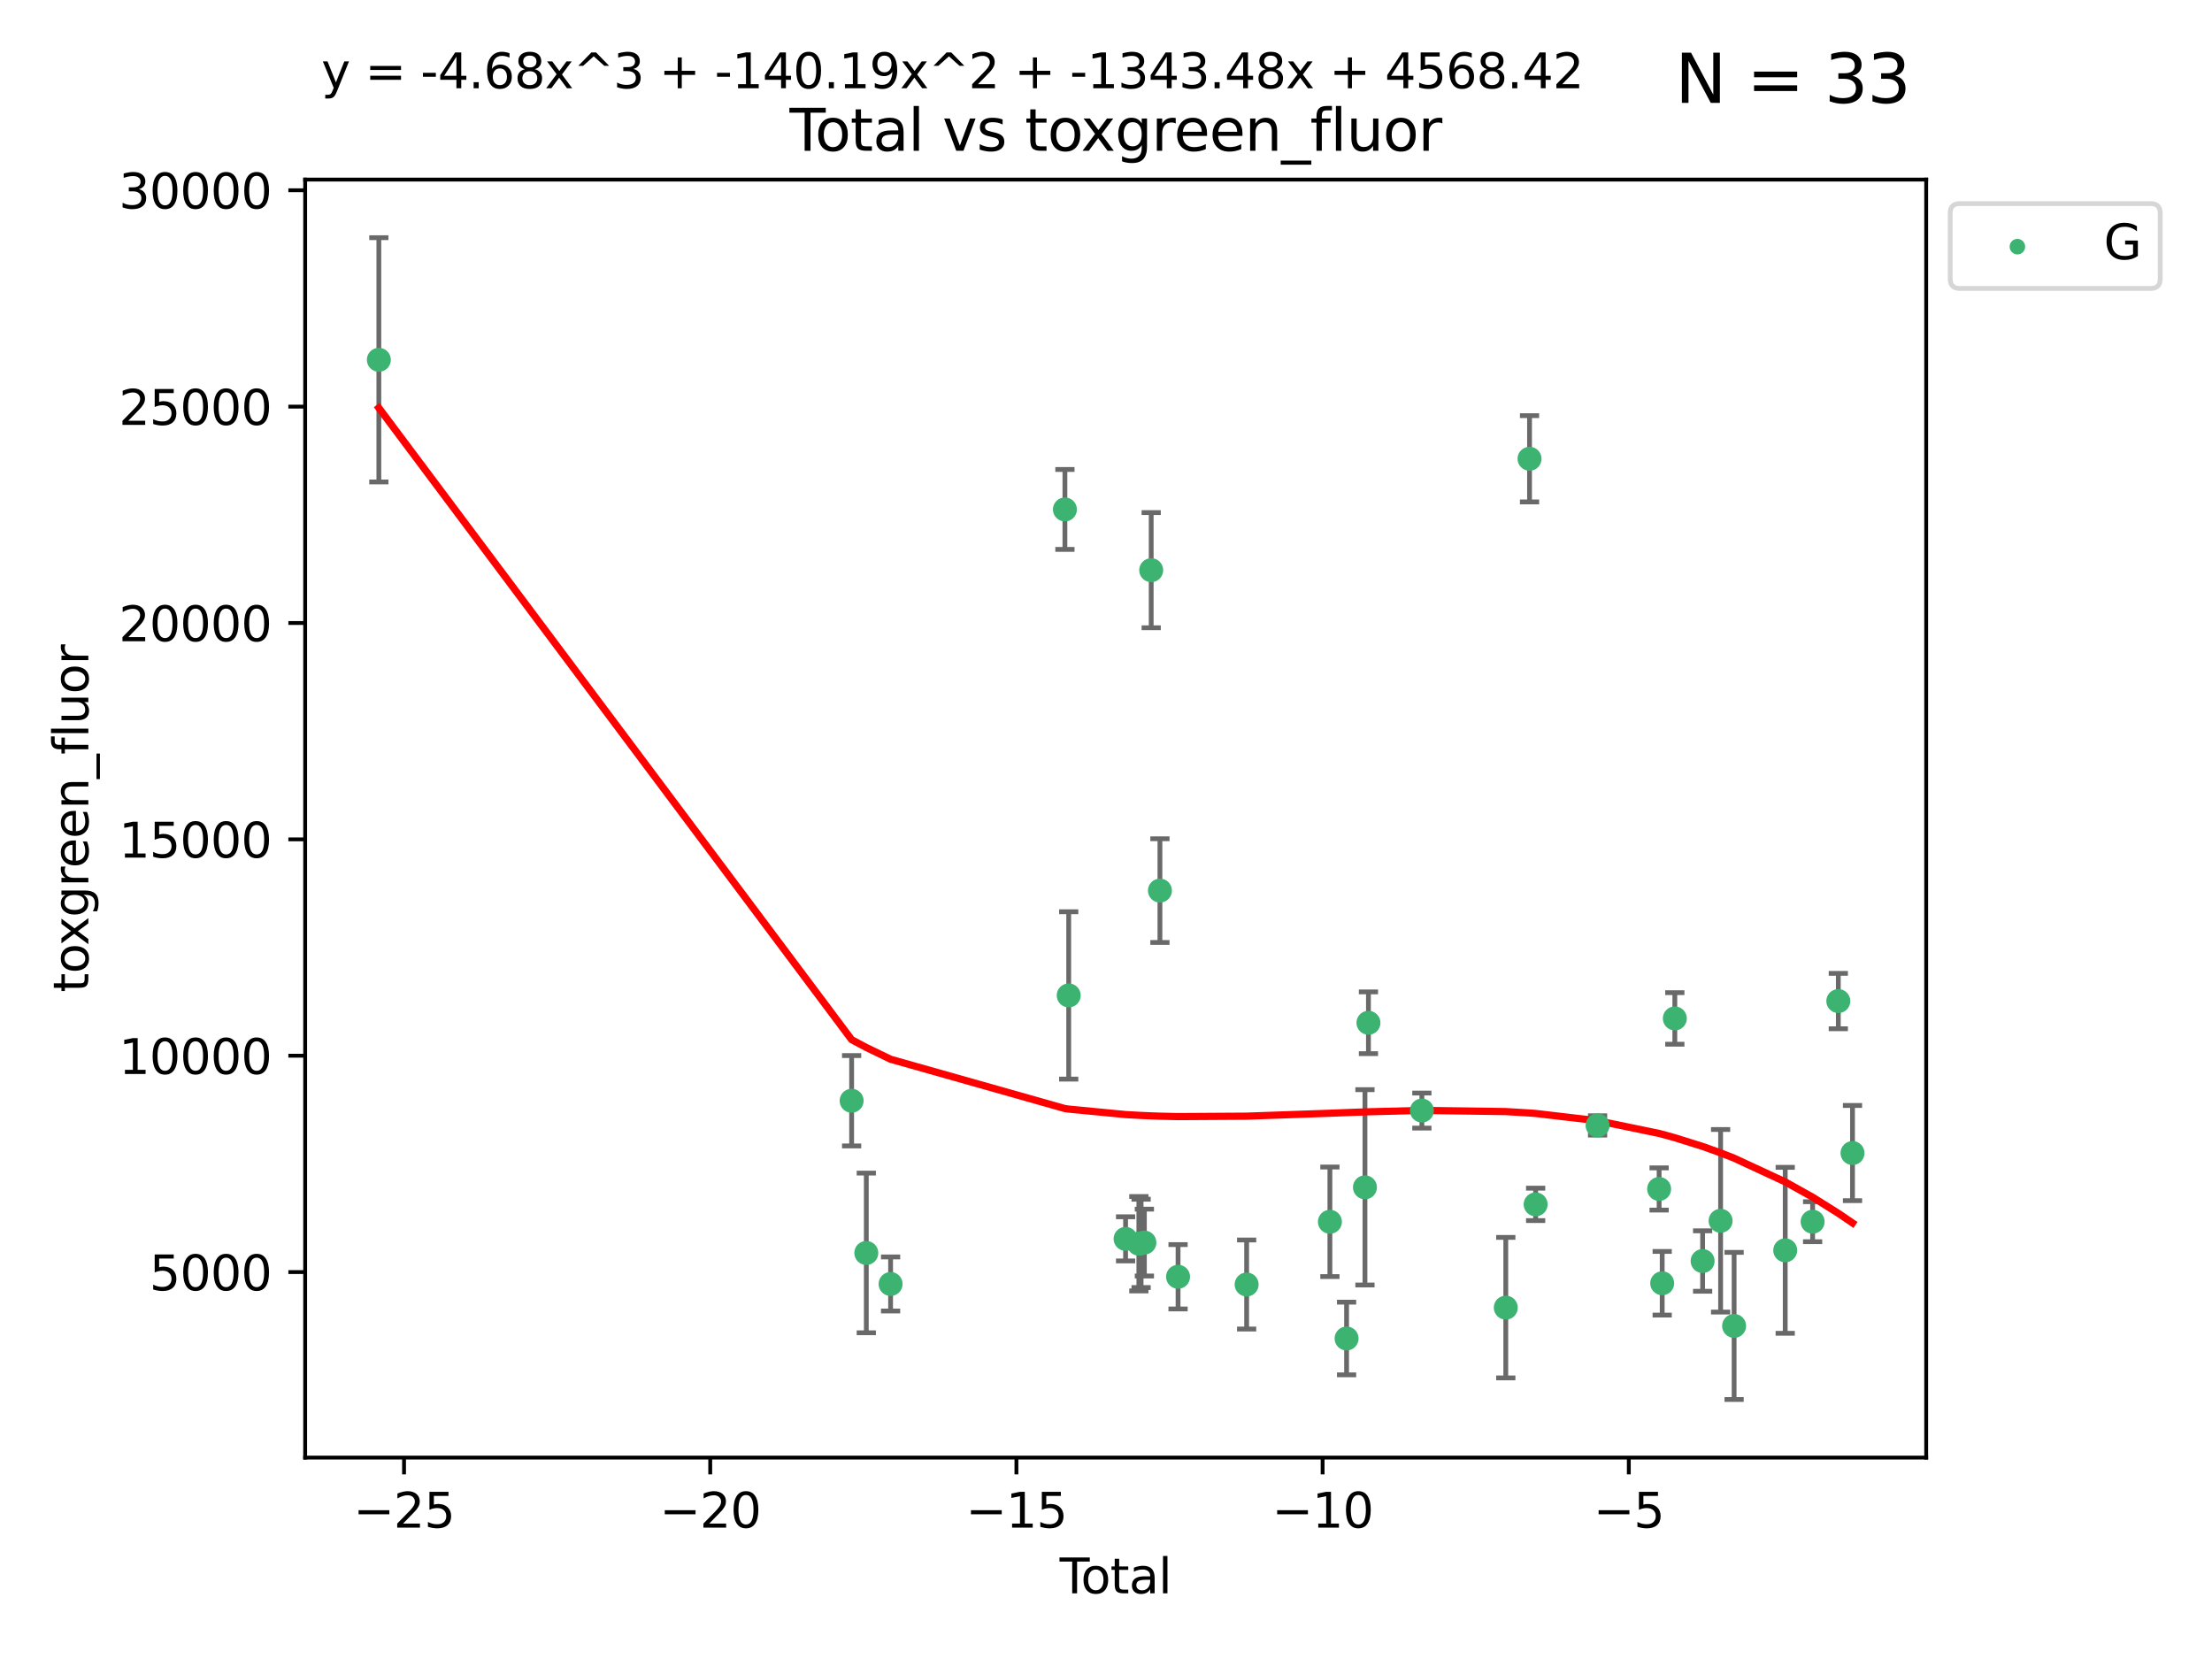 <?xml version="1.0" encoding="utf-8" standalone="no"?>
<!DOCTYPE svg PUBLIC "-//W3C//DTD SVG 1.1//EN"
  "http://www.w3.org/Graphics/SVG/1.1/DTD/svg11.dtd">
<svg xmlns:xlink="http://www.w3.org/1999/xlink" width="460.8pt" height="345.6pt" viewBox="0 0 460.8 345.6" xmlns="http://www.w3.org/2000/svg" version="1.1">
 <defs>
  <style type="text/css">*{stroke-linejoin: round; stroke-linecap: butt}</style>
 </defs>
 <g id="figure_1">
  <g id="patch_1">
   <path d="M 0 345.6 
L 460.8 345.6 
L 460.8 0 
L 0 0 
z
" style="fill: #ffffff"/>
  </g>
  <g id="axes_1">
   <g id="patch_2">
    <path d="M 63.571 303.64 
L 401.26 303.64 
L 401.26 37.411 
L 63.571 37.411 
z
" style="fill: #ffffff"/>
   </g>
   <g id="PathCollection_1">
    <defs>
     <path id="mcd4f7057a8" d="M 0 1.118 
C 0.297 1.118 0.581 1 0.791 0.791 
C 1 0.581 1.118 0.297 1.118 0 
C 1.118 -0.297 1 -0.581 0.791 -0.791 
C 0.581 -1 0.297 -1.118 0 -1.118 
C -0.297 -1.118 -0.581 -1 -0.791 -0.791 
C -1 -0.581 -1.118 -0.297 -1.118 0 
C -1.118 0.297 -1 0.581 -0.791 0.791 
C -0.581 1 -0.297 1.118 0 1.118 
z
" style="stroke: #3cb371"/>
    </defs>
    <g clip-path="url(#pdf4600c978)">
     <use xlink:href="#mcd4f7057a8" x="78.921" y="74.956" style="fill: #3cb371; stroke: #3cb371"/>
     <use xlink:href="#mcd4f7057a8" x="177.41" y="229.305" style="fill: #3cb371; stroke: #3cb371"/>
     <use xlink:href="#mcd4f7057a8" x="180.467" y="261.013" style="fill: #3cb371; stroke: #3cb371"/>
     <use xlink:href="#mcd4f7057a8" x="185.528" y="267.476" style="fill: #3cb371; stroke: #3cb371"/>
     <use xlink:href="#mcd4f7057a8" x="221.842" y="106.126" style="fill: #3cb371; stroke: #3cb371"/>
     <use xlink:href="#mcd4f7057a8" x="222.632" y="207.365" style="fill: #3cb371; stroke: #3cb371"/>
     <use xlink:href="#mcd4f7057a8" x="234.479" y="258.078" style="fill: #3cb371; stroke: #3cb371"/>
     <use xlink:href="#mcd4f7057a8" x="237.244" y="259.088" style="fill: #3cb371; stroke: #3cb371"/>
     <use xlink:href="#mcd4f7057a8" x="237.713" y="259.02" style="fill: #3cb371; stroke: #3cb371"/>
     <use xlink:href="#mcd4f7057a8" x="238.396" y="258.851" style="fill: #3cb371; stroke: #3cb371"/>
     <use xlink:href="#mcd4f7057a8" x="239.814" y="118.777" style="fill: #3cb371; stroke: #3cb371"/>
     <use xlink:href="#mcd4f7057a8" x="241.635" y="185.528" style="fill: #3cb371; stroke: #3cb371"/>
     <use xlink:href="#mcd4f7057a8" x="245.411" y="265.975" style="fill: #3cb371; stroke: #3cb371"/>
     <use xlink:href="#mcd4f7057a8" x="259.696" y="267.585" style="fill: #3cb371; stroke: #3cb371"/>
     <use xlink:href="#mcd4f7057a8" x="277.042" y="254.521" style="fill: #3cb371; stroke: #3cb371"/>
     <use xlink:href="#mcd4f7057a8" x="280.517" y="278.831" style="fill: #3cb371; stroke: #3cb371"/>
     <use xlink:href="#mcd4f7057a8" x="284.345" y="247.342" style="fill: #3cb371; stroke: #3cb371"/>
     <use xlink:href="#mcd4f7057a8" x="285.072" y="213.063" style="fill: #3cb371; stroke: #3cb371"/>
     <use xlink:href="#mcd4f7057a8" x="296.202" y="231.352" style="fill: #3cb371; stroke: #3cb371"/>
     <use xlink:href="#mcd4f7057a8" x="313.683" y="272.406" style="fill: #3cb371; stroke: #3cb371"/>
     <use xlink:href="#mcd4f7057a8" x="318.63" y="95.571" style="fill: #3cb371; stroke: #3cb371"/>
     <use xlink:href="#mcd4f7057a8" x="319.903" y="250.893" style="fill: #3cb371; stroke: #3cb371"/>
     <use xlink:href="#mcd4f7057a8" x="332.805" y="234.446" style="fill: #3cb371; stroke: #3cb371"/>
     <use xlink:href="#mcd4f7057a8" x="345.625" y="247.685" style="fill: #3cb371; stroke: #3cb371"/>
     <use xlink:href="#mcd4f7057a8" x="346.265" y="267.327" style="fill: #3cb371; stroke: #3cb371"/>
     <use xlink:href="#mcd4f7057a8" x="348.897" y="212.158" style="fill: #3cb371; stroke: #3cb371"/>
     <use xlink:href="#mcd4f7057a8" x="354.687" y="262.697" style="fill: #3cb371; stroke: #3cb371"/>
     <use xlink:href="#mcd4f7057a8" x="358.433" y="254.314" style="fill: #3cb371; stroke: #3cb371"/>
     <use xlink:href="#mcd4f7057a8" x="361.247" y="276.216" style="fill: #3cb371; stroke: #3cb371"/>
     <use xlink:href="#mcd4f7057a8" x="371.894" y="260.465" style="fill: #3cb371; stroke: #3cb371"/>
     <use xlink:href="#mcd4f7057a8" x="377.602" y="254.503" style="fill: #3cb371; stroke: #3cb371"/>
     <use xlink:href="#mcd4f7057a8" x="382.955" y="208.54" style="fill: #3cb371; stroke: #3cb371"/>
     <use xlink:href="#mcd4f7057a8" x="385.911" y="240.201" style="fill: #3cb371; stroke: #3cb371"/>
    </g>
   </g>
   <g id="matplotlib.axis_1">
    <g id="xtick_1">
     <g id="line2d_1">
      <defs>
       <path id="md88321b8d2" d="M 0 0 
L 0 3.5 
" style="stroke: #000000; stroke-width: 0.8"/>
      </defs>
      <g>
       <use xlink:href="#md88321b8d2" x="84.168" y="303.64" style="stroke: #000000; stroke-width: 0.8"/>
      </g>
     </g>
     <g id="text_1">
      <!-- −25 -->
      <g transform="translate(73.615 318.238)scale(0.1 -0.1)">
       <defs>
        <path id="DejaVuSans-2212" d="M 678 2272 
L 4684 2272 
L 4684 1741 
L 678 1741 
L 678 2272 
z
" transform="scale(0.016)"/>
        <path id="DejaVuSans-32" d="M 1228 531 
L 3431 531 
L 3431 0 
L 469 0 
L 469 531 
Q 828 903 1448 1529 
Q 2069 2156 2228 2338 
Q 2531 2678 2651 2914 
Q 2772 3150 2772 3378 
Q 2772 3750 2511 3984 
Q 2250 4219 1831 4219 
Q 1534 4219 1204 4116 
Q 875 4013 500 3803 
L 500 4441 
Q 881 4594 1212 4672 
Q 1544 4750 1819 4750 
Q 2544 4750 2975 4387 
Q 3406 4025 3406 3419 
Q 3406 3131 3298 2873 
Q 3191 2616 2906 2266 
Q 2828 2175 2409 1742 
Q 1991 1309 1228 531 
z
" transform="scale(0.016)"/>
        <path id="DejaVuSans-35" d="M 691 4666 
L 3169 4666 
L 3169 4134 
L 1269 4134 
L 1269 2991 
Q 1406 3038 1543 3061 
Q 1681 3084 1819 3084 
Q 2600 3084 3056 2656 
Q 3513 2228 3513 1497 
Q 3513 744 3044 326 
Q 2575 -91 1722 -91 
Q 1428 -91 1123 -41 
Q 819 9 494 109 
L 494 744 
Q 775 591 1075 516 
Q 1375 441 1709 441 
Q 2250 441 2565 725 
Q 2881 1009 2881 1497 
Q 2881 1984 2565 2268 
Q 2250 2553 1709 2553 
Q 1456 2553 1204 2497 
Q 953 2441 691 2322 
L 691 4666 
z
" transform="scale(0.016)"/>
       </defs>
       <use xlink:href="#DejaVuSans-2212"/>
       <use xlink:href="#DejaVuSans-32" x="83.789"/>
       <use xlink:href="#DejaVuSans-35" x="147.412"/>
      </g>
     </g>
    </g>
    <g id="xtick_2">
     <g id="line2d_2">
      <g>
       <use xlink:href="#md88321b8d2" x="147.953" y="303.64" style="stroke: #000000; stroke-width: 0.8"/>
      </g>
     </g>
     <g id="text_2">
      <!-- −20 -->
      <g transform="translate(137.401 318.238)scale(0.1 -0.1)">
       <defs>
        <path id="DejaVuSans-30" d="M 2034 4250 
Q 1547 4250 1301 3770 
Q 1056 3291 1056 2328 
Q 1056 1369 1301 889 
Q 1547 409 2034 409 
Q 2525 409 2770 889 
Q 3016 1369 3016 2328 
Q 3016 3291 2770 3770 
Q 2525 4250 2034 4250 
z
M 2034 4750 
Q 2819 4750 3233 4129 
Q 3647 3509 3647 2328 
Q 3647 1150 3233 529 
Q 2819 -91 2034 -91 
Q 1250 -91 836 529 
Q 422 1150 422 2328 
Q 422 3509 836 4129 
Q 1250 4750 2034 4750 
z
" transform="scale(0.016)"/>
       </defs>
       <use xlink:href="#DejaVuSans-2212"/>
       <use xlink:href="#DejaVuSans-32" x="83.789"/>
       <use xlink:href="#DejaVuSans-30" x="147.412"/>
      </g>
     </g>
    </g>
    <g id="xtick_3">
     <g id="line2d_3">
      <g>
       <use xlink:href="#md88321b8d2" x="211.739" y="303.64" style="stroke: #000000; stroke-width: 0.8"/>
      </g>
     </g>
     <g id="text_3">
      <!-- −15 -->
      <g transform="translate(201.186 318.238)scale(0.1 -0.1)">
       <defs>
        <path id="DejaVuSans-31" d="M 794 531 
L 1825 531 
L 1825 4091 
L 703 3866 
L 703 4441 
L 1819 4666 
L 2450 4666 
L 2450 531 
L 3481 531 
L 3481 0 
L 794 0 
L 794 531 
z
" transform="scale(0.016)"/>
       </defs>
       <use xlink:href="#DejaVuSans-2212"/>
       <use xlink:href="#DejaVuSans-31" x="83.789"/>
       <use xlink:href="#DejaVuSans-35" x="147.412"/>
      </g>
     </g>
    </g>
    <g id="xtick_4">
     <g id="line2d_4">
      <g>
       <use xlink:href="#md88321b8d2" x="275.524" y="303.64" style="stroke: #000000; stroke-width: 0.8"/>
      </g>
     </g>
     <g id="text_4">
      <!-- −10 -->
      <g transform="translate(264.972 318.238)scale(0.1 -0.1)">
       <use xlink:href="#DejaVuSans-2212"/>
       <use xlink:href="#DejaVuSans-31" x="83.789"/>
       <use xlink:href="#DejaVuSans-30" x="147.412"/>
      </g>
     </g>
    </g>
    <g id="xtick_5">
     <g id="line2d_5">
      <g>
       <use xlink:href="#md88321b8d2" x="339.309" y="303.64" style="stroke: #000000; stroke-width: 0.8"/>
      </g>
     </g>
     <g id="text_5">
      <!-- −5 -->
      <g transform="translate(331.938 318.238)scale(0.1 -0.1)">
       <use xlink:href="#DejaVuSans-2212"/>
       <use xlink:href="#DejaVuSans-35" x="83.789"/>
      </g>
     </g>
    </g>
    <g id="text_6">
     <!-- Total -->
     <g transform="translate(220.739 331.917)scale(0.1 -0.1)">
      <defs>
       <path id="DejaVuSans-54" d="M -19 4666 
L 3928 4666 
L 3928 4134 
L 2272 4134 
L 2272 0 
L 1638 0 
L 1638 4134 
L -19 4134 
L -19 4666 
z
" transform="scale(0.016)"/>
       <path id="DejaVuSans-6f" d="M 1959 3097 
Q 1497 3097 1228 2736 
Q 959 2375 959 1747 
Q 959 1119 1226 758 
Q 1494 397 1959 397 
Q 2419 397 2687 759 
Q 2956 1122 2956 1747 
Q 2956 2369 2687 2733 
Q 2419 3097 1959 3097 
z
M 1959 3584 
Q 2709 3584 3137 3096 
Q 3566 2609 3566 1747 
Q 3566 888 3137 398 
Q 2709 -91 1959 -91 
Q 1206 -91 779 398 
Q 353 888 353 1747 
Q 353 2609 779 3096 
Q 1206 3584 1959 3584 
z
" transform="scale(0.016)"/>
       <path id="DejaVuSans-74" d="M 1172 4494 
L 1172 3500 
L 2356 3500 
L 2356 3053 
L 1172 3053 
L 1172 1153 
Q 1172 725 1289 603 
Q 1406 481 1766 481 
L 2356 481 
L 2356 0 
L 1766 0 
Q 1100 0 847 248 
Q 594 497 594 1153 
L 594 3053 
L 172 3053 
L 172 3500 
L 594 3500 
L 594 4494 
L 1172 4494 
z
" transform="scale(0.016)"/>
       <path id="DejaVuSans-61" d="M 2194 1759 
Q 1497 1759 1228 1600 
Q 959 1441 959 1056 
Q 959 750 1161 570 
Q 1363 391 1709 391 
Q 2188 391 2477 730 
Q 2766 1069 2766 1631 
L 2766 1759 
L 2194 1759 
z
M 3341 1997 
L 3341 0 
L 2766 0 
L 2766 531 
Q 2569 213 2275 61 
Q 1981 -91 1556 -91 
Q 1019 -91 701 211 
Q 384 513 384 1019 
Q 384 1609 779 1909 
Q 1175 2209 1959 2209 
L 2766 2209 
L 2766 2266 
Q 2766 2663 2505 2880 
Q 2244 3097 1772 3097 
Q 1472 3097 1187 3025 
Q 903 2953 641 2809 
L 641 3341 
Q 956 3463 1253 3523 
Q 1550 3584 1831 3584 
Q 2591 3584 2966 3190 
Q 3341 2797 3341 1997 
z
" transform="scale(0.016)"/>
       <path id="DejaVuSans-6c" d="M 603 4863 
L 1178 4863 
L 1178 0 
L 603 0 
L 603 4863 
z
" transform="scale(0.016)"/>
      </defs>
      <use xlink:href="#DejaVuSans-54"/>
      <use xlink:href="#DejaVuSans-6f" x="44.084"/>
      <use xlink:href="#DejaVuSans-74" x="105.266"/>
      <use xlink:href="#DejaVuSans-61" x="144.475"/>
      <use xlink:href="#DejaVuSans-6c" x="205.754"/>
     </g>
    </g>
   </g>
   <g id="matplotlib.axis_2">
    <g id="ytick_1">
     <g id="line2d_6">
      <defs>
       <path id="meac4722728" d="M 0 0 
L -3.5 0 
" style="stroke: #000000; stroke-width: 0.8"/>
      </defs>
      <g>
       <use xlink:href="#meac4722728" x="63.571" y="264.997" style="stroke: #000000; stroke-width: 0.8"/>
      </g>
     </g>
     <g id="text_7">
      <!-- 5000 -->
      <g transform="translate(31.121 268.796)scale(0.1 -0.1)">
       <use xlink:href="#DejaVuSans-35"/>
       <use xlink:href="#DejaVuSans-30" x="63.623"/>
       <use xlink:href="#DejaVuSans-30" x="127.246"/>
       <use xlink:href="#DejaVuSans-30" x="190.869"/>
      </g>
     </g>
    </g>
    <g id="ytick_2">
     <g id="line2d_7">
      <g>
       <use xlink:href="#meac4722728" x="63.571" y="219.924" style="stroke: #000000; stroke-width: 0.8"/>
      </g>
     </g>
     <g id="text_8">
      <!-- 10000 -->
      <g transform="translate(24.759 223.723)scale(0.1 -0.1)">
       <use xlink:href="#DejaVuSans-31"/>
       <use xlink:href="#DejaVuSans-30" x="63.623"/>
       <use xlink:href="#DejaVuSans-30" x="127.246"/>
       <use xlink:href="#DejaVuSans-30" x="190.869"/>
       <use xlink:href="#DejaVuSans-30" x="254.492"/>
      </g>
     </g>
    </g>
    <g id="ytick_3">
     <g id="line2d_8">
      <g>
       <use xlink:href="#meac4722728" x="63.571" y="174.851" style="stroke: #000000; stroke-width: 0.8"/>
      </g>
     </g>
     <g id="text_9">
      <!-- 15000 -->
      <g transform="translate(24.759 178.65)scale(0.1 -0.1)">
       <use xlink:href="#DejaVuSans-31"/>
       <use xlink:href="#DejaVuSans-35" x="63.623"/>
       <use xlink:href="#DejaVuSans-30" x="127.246"/>
       <use xlink:href="#DejaVuSans-30" x="190.869"/>
       <use xlink:href="#DejaVuSans-30" x="254.492"/>
      </g>
     </g>
    </g>
    <g id="ytick_4">
     <g id="line2d_9">
      <g>
       <use xlink:href="#meac4722728" x="63.571" y="129.778" style="stroke: #000000; stroke-width: 0.8"/>
      </g>
     </g>
     <g id="text_10">
      <!-- 20000 -->
      <g transform="translate(24.759 133.578)scale(0.1 -0.1)">
       <use xlink:href="#DejaVuSans-32"/>
       <use xlink:href="#DejaVuSans-30" x="63.623"/>
       <use xlink:href="#DejaVuSans-30" x="127.246"/>
       <use xlink:href="#DejaVuSans-30" x="190.869"/>
       <use xlink:href="#DejaVuSans-30" x="254.492"/>
      </g>
     </g>
    </g>
    <g id="ytick_5">
     <g id="line2d_10">
      <g>
       <use xlink:href="#meac4722728" x="63.571" y="84.706" style="stroke: #000000; stroke-width: 0.8"/>
      </g>
     </g>
     <g id="text_11">
      <!-- 25000 -->
      <g transform="translate(24.759 88.505)scale(0.1 -0.1)">
       <use xlink:href="#DejaVuSans-32"/>
       <use xlink:href="#DejaVuSans-35" x="63.623"/>
       <use xlink:href="#DejaVuSans-30" x="127.246"/>
       <use xlink:href="#DejaVuSans-30" x="190.869"/>
       <use xlink:href="#DejaVuSans-30" x="254.492"/>
      </g>
     </g>
    </g>
    <g id="ytick_6">
     <g id="line2d_11">
      <g>
       <use xlink:href="#meac4722728" x="63.571" y="39.633" style="stroke: #000000; stroke-width: 0.8"/>
      </g>
     </g>
     <g id="text_12">
      <!-- 30000 -->
      <g transform="translate(24.759 43.432)scale(0.1 -0.1)">
       <defs>
        <path id="DejaVuSans-33" d="M 2597 2516 
Q 3050 2419 3304 2112 
Q 3559 1806 3559 1356 
Q 3559 666 3084 287 
Q 2609 -91 1734 -91 
Q 1441 -91 1130 -33 
Q 819 25 488 141 
L 488 750 
Q 750 597 1062 519 
Q 1375 441 1716 441 
Q 2309 441 2620 675 
Q 2931 909 2931 1356 
Q 2931 1769 2642 2001 
Q 2353 2234 1838 2234 
L 1294 2234 
L 1294 2753 
L 1863 2753 
Q 2328 2753 2575 2939 
Q 2822 3125 2822 3475 
Q 2822 3834 2567 4026 
Q 2313 4219 1838 4219 
Q 1578 4219 1281 4162 
Q 984 4106 628 3988 
L 628 4550 
Q 988 4650 1302 4700 
Q 1616 4750 1894 4750 
Q 2613 4750 3031 4423 
Q 3450 4097 3450 3541 
Q 3450 3153 3228 2886 
Q 3006 2619 2597 2516 
z
" transform="scale(0.016)"/>
       </defs>
       <use xlink:href="#DejaVuSans-33"/>
       <use xlink:href="#DejaVuSans-30" x="63.623"/>
       <use xlink:href="#DejaVuSans-30" x="127.246"/>
       <use xlink:href="#DejaVuSans-30" x="190.869"/>
       <use xlink:href="#DejaVuSans-30" x="254.492"/>
      </g>
     </g>
    </g>
    <g id="text_13">
     <!-- toxgreen_fluor -->
     <g transform="translate(18.401 206.72)rotate(-90)scale(0.1 -0.1)">
      <defs>
       <path id="DejaVuSans-78" d="M 3513 3500 
L 2247 1797 
L 3578 0 
L 2900 0 
L 1881 1375 
L 863 0 
L 184 0 
L 1544 1831 
L 300 3500 
L 978 3500 
L 1906 2253 
L 2834 3500 
L 3513 3500 
z
" transform="scale(0.016)"/>
       <path id="DejaVuSans-67" d="M 2906 1791 
Q 2906 2416 2648 2759 
Q 2391 3103 1925 3103 
Q 1463 3103 1205 2759 
Q 947 2416 947 1791 
Q 947 1169 1205 825 
Q 1463 481 1925 481 
Q 2391 481 2648 825 
Q 2906 1169 2906 1791 
z
M 3481 434 
Q 3481 -459 3084 -895 
Q 2688 -1331 1869 -1331 
Q 1566 -1331 1297 -1286 
Q 1028 -1241 775 -1147 
L 775 -588 
Q 1028 -725 1275 -790 
Q 1522 -856 1778 -856 
Q 2344 -856 2625 -561 
Q 2906 -266 2906 331 
L 2906 616 
Q 2728 306 2450 153 
Q 2172 0 1784 0 
Q 1141 0 747 490 
Q 353 981 353 1791 
Q 353 2603 747 3093 
Q 1141 3584 1784 3584 
Q 2172 3584 2450 3431 
Q 2728 3278 2906 2969 
L 2906 3500 
L 3481 3500 
L 3481 434 
z
" transform="scale(0.016)"/>
       <path id="DejaVuSans-72" d="M 2631 2963 
Q 2534 3019 2420 3045 
Q 2306 3072 2169 3072 
Q 1681 3072 1420 2755 
Q 1159 2438 1159 1844 
L 1159 0 
L 581 0 
L 581 3500 
L 1159 3500 
L 1159 2956 
Q 1341 3275 1631 3429 
Q 1922 3584 2338 3584 
Q 2397 3584 2469 3576 
Q 2541 3569 2628 3553 
L 2631 2963 
z
" transform="scale(0.016)"/>
       <path id="DejaVuSans-65" d="M 3597 1894 
L 3597 1613 
L 953 1613 
Q 991 1019 1311 708 
Q 1631 397 2203 397 
Q 2534 397 2845 478 
Q 3156 559 3463 722 
L 3463 178 
Q 3153 47 2828 -22 
Q 2503 -91 2169 -91 
Q 1331 -91 842 396 
Q 353 884 353 1716 
Q 353 2575 817 3079 
Q 1281 3584 2069 3584 
Q 2775 3584 3186 3129 
Q 3597 2675 3597 1894 
z
M 3022 2063 
Q 3016 2534 2758 2815 
Q 2500 3097 2075 3097 
Q 1594 3097 1305 2825 
Q 1016 2553 972 2059 
L 3022 2063 
z
" transform="scale(0.016)"/>
       <path id="DejaVuSans-6e" d="M 3513 2113 
L 3513 0 
L 2938 0 
L 2938 2094 
Q 2938 2591 2744 2837 
Q 2550 3084 2163 3084 
Q 1697 3084 1428 2787 
Q 1159 2491 1159 1978 
L 1159 0 
L 581 0 
L 581 3500 
L 1159 3500 
L 1159 2956 
Q 1366 3272 1645 3428 
Q 1925 3584 2291 3584 
Q 2894 3584 3203 3211 
Q 3513 2838 3513 2113 
z
" transform="scale(0.016)"/>
       <path id="DejaVuSans-5f" d="M 3263 -1063 
L 3263 -1509 
L -63 -1509 
L -63 -1063 
L 3263 -1063 
z
" transform="scale(0.016)"/>
       <path id="DejaVuSans-66" d="M 2375 4863 
L 2375 4384 
L 1825 4384 
Q 1516 4384 1395 4259 
Q 1275 4134 1275 3809 
L 1275 3500 
L 2222 3500 
L 2222 3053 
L 1275 3053 
L 1275 0 
L 697 0 
L 697 3053 
L 147 3053 
L 147 3500 
L 697 3500 
L 697 3744 
Q 697 4328 969 4595 
Q 1241 4863 1831 4863 
L 2375 4863 
z
" transform="scale(0.016)"/>
       <path id="DejaVuSans-75" d="M 544 1381 
L 544 3500 
L 1119 3500 
L 1119 1403 
Q 1119 906 1312 657 
Q 1506 409 1894 409 
Q 2359 409 2629 706 
Q 2900 1003 2900 1516 
L 2900 3500 
L 3475 3500 
L 3475 0 
L 2900 0 
L 2900 538 
Q 2691 219 2414 64 
Q 2138 -91 1772 -91 
Q 1169 -91 856 284 
Q 544 659 544 1381 
z
M 1991 3584 
L 1991 3584 
z
" transform="scale(0.016)"/>
      </defs>
      <use xlink:href="#DejaVuSans-74"/>
      <use xlink:href="#DejaVuSans-6f" x="39.209"/>
      <use xlink:href="#DejaVuSans-78" x="97.266"/>
      <use xlink:href="#DejaVuSans-67" x="156.445"/>
      <use xlink:href="#DejaVuSans-72" x="219.922"/>
      <use xlink:href="#DejaVuSans-65" x="258.785"/>
      <use xlink:href="#DejaVuSans-65" x="320.309"/>
      <use xlink:href="#DejaVuSans-6e" x="381.832"/>
      <use xlink:href="#DejaVuSans-5f" x="445.211"/>
      <use xlink:href="#DejaVuSans-66" x="495.211"/>
      <use xlink:href="#DejaVuSans-6c" x="530.416"/>
      <use xlink:href="#DejaVuSans-75" x="558.199"/>
      <use xlink:href="#DejaVuSans-6f" x="621.578"/>
      <use xlink:href="#DejaVuSans-72" x="682.76"/>
     </g>
    </g>
   </g>
   <g id="LineCollection_1">
    <path d="M 78.921 100.399 
L 78.921 49.513 
" clip-path="url(#pdf4600c978)" style="fill: none; stroke: #696969"/>
    <path d="M 177.41 238.718 
L 177.41 219.892 
" clip-path="url(#pdf4600c978)" style="fill: none; stroke: #696969"/>
    <path d="M 180.467 277.644 
L 180.467 244.382 
" clip-path="url(#pdf4600c978)" style="fill: none; stroke: #696969"/>
    <path d="M 185.528 273.108 
L 185.528 261.844 
" clip-path="url(#pdf4600c978)" style="fill: none; stroke: #696969"/>
    <path d="M 221.842 114.452 
L 221.842 97.8 
" clip-path="url(#pdf4600c978)" style="fill: none; stroke: #696969"/>
    <path d="M 222.632 224.797 
L 222.632 189.934 
" clip-path="url(#pdf4600c978)" style="fill: none; stroke: #696969"/>
    <path d="M 234.479 262.678 
L 234.479 253.477 
" clip-path="url(#pdf4600c978)" style="fill: none; stroke: #696969"/>
    <path d="M 237.244 268.924 
L 237.244 249.253 
" clip-path="url(#pdf4600c978)" style="fill: none; stroke: #696969"/>
    <path d="M 237.713 268.223 
L 237.713 249.817 
" clip-path="url(#pdf4600c978)" style="fill: none; stroke: #696969"/>
    <path d="M 238.396 265.813 
L 238.396 251.889 
" clip-path="url(#pdf4600c978)" style="fill: none; stroke: #696969"/>
    <path d="M 239.814 130.772 
L 239.814 106.782 
" clip-path="url(#pdf4600c978)" style="fill: none; stroke: #696969"/>
    <path d="M 241.635 196.33 
L 241.635 174.725 
" clip-path="url(#pdf4600c978)" style="fill: none; stroke: #696969"/>
    <path d="M 245.411 272.678 
L 245.411 259.271 
" clip-path="url(#pdf4600c978)" style="fill: none; stroke: #696969"/>
    <path d="M 259.696 276.86 
L 259.696 258.31 
" clip-path="url(#pdf4600c978)" style="fill: none; stroke: #696969"/>
    <path d="M 277.042 265.934 
L 277.042 243.108 
" clip-path="url(#pdf4600c978)" style="fill: none; stroke: #696969"/>
    <path d="M 280.517 286.402 
L 280.517 271.261 
" clip-path="url(#pdf4600c978)" style="fill: none; stroke: #696969"/>
    <path d="M 284.345 267.689 
L 284.345 226.995 
" clip-path="url(#pdf4600c978)" style="fill: none; stroke: #696969"/>
    <path d="M 285.072 219.497 
L 285.072 206.629 
" clip-path="url(#pdf4600c978)" style="fill: none; stroke: #696969"/>
    <path d="M 296.202 234.999 
L 296.202 227.705 
" clip-path="url(#pdf4600c978)" style="fill: none; stroke: #696969"/>
    <path d="M 313.683 287.038 
L 313.683 257.774 
" clip-path="url(#pdf4600c978)" style="fill: none; stroke: #696969"/>
    <path d="M 318.63 104.558 
L 318.63 86.584 
" clip-path="url(#pdf4600c978)" style="fill: none; stroke: #696969"/>
    <path d="M 319.903 254.271 
L 319.903 247.516 
" clip-path="url(#pdf4600c978)" style="fill: none; stroke: #696969"/>
    <path d="M 332.805 236.46 
L 332.805 232.431 
" clip-path="url(#pdf4600c978)" style="fill: none; stroke: #696969"/>
    <path d="M 345.625 252.081 
L 345.625 243.289 
" clip-path="url(#pdf4600c978)" style="fill: none; stroke: #696969"/>
    <path d="M 346.265 273.957 
L 346.265 260.697 
" clip-path="url(#pdf4600c978)" style="fill: none; stroke: #696969"/>
    <path d="M 348.897 217.526 
L 348.897 206.79 
" clip-path="url(#pdf4600c978)" style="fill: none; stroke: #696969"/>
    <path d="M 354.687 268.99 
L 354.687 256.403 
" clip-path="url(#pdf4600c978)" style="fill: none; stroke: #696969"/>
    <path d="M 358.433 273.33 
L 358.433 235.298 
" clip-path="url(#pdf4600c978)" style="fill: none; stroke: #696969"/>
    <path d="M 361.247 291.539 
L 361.247 260.894 
" clip-path="url(#pdf4600c978)" style="fill: none; stroke: #696969"/>
    <path d="M 371.894 277.75 
L 371.894 243.18 
" clip-path="url(#pdf4600c978)" style="fill: none; stroke: #696969"/>
    <path d="M 377.602 258.667 
L 377.602 250.339 
" clip-path="url(#pdf4600c978)" style="fill: none; stroke: #696969"/>
    <path d="M 382.955 214.307 
L 382.955 202.772 
" clip-path="url(#pdf4600c978)" style="fill: none; stroke: #696969"/>
    <path d="M 385.911 250.114 
L 385.911 230.289 
" clip-path="url(#pdf4600c978)" style="fill: none; stroke: #696969"/>
   </g>
   <g id="line2d_12">
    <defs>
     <path id="m1e575cc730" d="M 2 0 
L -2 -0 
" style="stroke: #696969"/>
    </defs>
    <g clip-path="url(#pdf4600c978)">
     <use xlink:href="#m1e575cc730" x="78.921" y="100.399" style="fill: #696969; stroke: #696969"/>
     <use xlink:href="#m1e575cc730" x="177.41" y="238.718" style="fill: #696969; stroke: #696969"/>
     <use xlink:href="#m1e575cc730" x="180.467" y="277.644" style="fill: #696969; stroke: #696969"/>
     <use xlink:href="#m1e575cc730" x="185.528" y="273.108" style="fill: #696969; stroke: #696969"/>
     <use xlink:href="#m1e575cc730" x="221.842" y="114.452" style="fill: #696969; stroke: #696969"/>
     <use xlink:href="#m1e575cc730" x="222.632" y="224.797" style="fill: #696969; stroke: #696969"/>
     <use xlink:href="#m1e575cc730" x="234.479" y="262.678" style="fill: #696969; stroke: #696969"/>
     <use xlink:href="#m1e575cc730" x="237.244" y="268.924" style="fill: #696969; stroke: #696969"/>
     <use xlink:href="#m1e575cc730" x="237.713" y="268.223" style="fill: #696969; stroke: #696969"/>
     <use xlink:href="#m1e575cc730" x="238.396" y="265.813" style="fill: #696969; stroke: #696969"/>
     <use xlink:href="#m1e575cc730" x="239.814" y="130.772" style="fill: #696969; stroke: #696969"/>
     <use xlink:href="#m1e575cc730" x="241.635" y="196.33" style="fill: #696969; stroke: #696969"/>
     <use xlink:href="#m1e575cc730" x="245.411" y="272.678" style="fill: #696969; stroke: #696969"/>
     <use xlink:href="#m1e575cc730" x="259.696" y="276.86" style="fill: #696969; stroke: #696969"/>
     <use xlink:href="#m1e575cc730" x="277.042" y="265.934" style="fill: #696969; stroke: #696969"/>
     <use xlink:href="#m1e575cc730" x="280.517" y="286.402" style="fill: #696969; stroke: #696969"/>
     <use xlink:href="#m1e575cc730" x="284.345" y="267.689" style="fill: #696969; stroke: #696969"/>
     <use xlink:href="#m1e575cc730" x="285.072" y="219.497" style="fill: #696969; stroke: #696969"/>
     <use xlink:href="#m1e575cc730" x="296.202" y="234.999" style="fill: #696969; stroke: #696969"/>
     <use xlink:href="#m1e575cc730" x="313.683" y="287.038" style="fill: #696969; stroke: #696969"/>
     <use xlink:href="#m1e575cc730" x="318.63" y="104.558" style="fill: #696969; stroke: #696969"/>
     <use xlink:href="#m1e575cc730" x="319.903" y="254.271" style="fill: #696969; stroke: #696969"/>
     <use xlink:href="#m1e575cc730" x="332.805" y="236.46" style="fill: #696969; stroke: #696969"/>
     <use xlink:href="#m1e575cc730" x="345.625" y="252.081" style="fill: #696969; stroke: #696969"/>
     <use xlink:href="#m1e575cc730" x="346.265" y="273.957" style="fill: #696969; stroke: #696969"/>
     <use xlink:href="#m1e575cc730" x="348.897" y="217.526" style="fill: #696969; stroke: #696969"/>
     <use xlink:href="#m1e575cc730" x="354.687" y="268.99" style="fill: #696969; stroke: #696969"/>
     <use xlink:href="#m1e575cc730" x="358.433" y="273.33" style="fill: #696969; stroke: #696969"/>
     <use xlink:href="#m1e575cc730" x="361.247" y="291.539" style="fill: #696969; stroke: #696969"/>
     <use xlink:href="#m1e575cc730" x="371.894" y="277.75" style="fill: #696969; stroke: #696969"/>
     <use xlink:href="#m1e575cc730" x="377.602" y="258.667" style="fill: #696969; stroke: #696969"/>
     <use xlink:href="#m1e575cc730" x="382.955" y="214.307" style="fill: #696969; stroke: #696969"/>
     <use xlink:href="#m1e575cc730" x="385.911" y="250.114" style="fill: #696969; stroke: #696969"/>
    </g>
   </g>
   <g id="line2d_13">
    <g clip-path="url(#pdf4600c978)">
     <use xlink:href="#m1e575cc730" x="78.921" y="49.513" style="fill: #696969; stroke: #696969"/>
     <use xlink:href="#m1e575cc730" x="177.41" y="219.892" style="fill: #696969; stroke: #696969"/>
     <use xlink:href="#m1e575cc730" x="180.467" y="244.382" style="fill: #696969; stroke: #696969"/>
     <use xlink:href="#m1e575cc730" x="185.528" y="261.844" style="fill: #696969; stroke: #696969"/>
     <use xlink:href="#m1e575cc730" x="221.842" y="97.8" style="fill: #696969; stroke: #696969"/>
     <use xlink:href="#m1e575cc730" x="222.632" y="189.934" style="fill: #696969; stroke: #696969"/>
     <use xlink:href="#m1e575cc730" x="234.479" y="253.477" style="fill: #696969; stroke: #696969"/>
     <use xlink:href="#m1e575cc730" x="237.244" y="249.253" style="fill: #696969; stroke: #696969"/>
     <use xlink:href="#m1e575cc730" x="237.713" y="249.817" style="fill: #696969; stroke: #696969"/>
     <use xlink:href="#m1e575cc730" x="238.396" y="251.889" style="fill: #696969; stroke: #696969"/>
     <use xlink:href="#m1e575cc730" x="239.814" y="106.782" style="fill: #696969; stroke: #696969"/>
     <use xlink:href="#m1e575cc730" x="241.635" y="174.725" style="fill: #696969; stroke: #696969"/>
     <use xlink:href="#m1e575cc730" x="245.411" y="259.271" style="fill: #696969; stroke: #696969"/>
     <use xlink:href="#m1e575cc730" x="259.696" y="258.31" style="fill: #696969; stroke: #696969"/>
     <use xlink:href="#m1e575cc730" x="277.042" y="243.108" style="fill: #696969; stroke: #696969"/>
     <use xlink:href="#m1e575cc730" x="280.517" y="271.261" style="fill: #696969; stroke: #696969"/>
     <use xlink:href="#m1e575cc730" x="284.345" y="226.995" style="fill: #696969; stroke: #696969"/>
     <use xlink:href="#m1e575cc730" x="285.072" y="206.629" style="fill: #696969; stroke: #696969"/>
     <use xlink:href="#m1e575cc730" x="296.202" y="227.705" style="fill: #696969; stroke: #696969"/>
     <use xlink:href="#m1e575cc730" x="313.683" y="257.774" style="fill: #696969; stroke: #696969"/>
     <use xlink:href="#m1e575cc730" x="318.63" y="86.584" style="fill: #696969; stroke: #696969"/>
     <use xlink:href="#m1e575cc730" x="319.903" y="247.516" style="fill: #696969; stroke: #696969"/>
     <use xlink:href="#m1e575cc730" x="332.805" y="232.431" style="fill: #696969; stroke: #696969"/>
     <use xlink:href="#m1e575cc730" x="345.625" y="243.289" style="fill: #696969; stroke: #696969"/>
     <use xlink:href="#m1e575cc730" x="346.265" y="260.697" style="fill: #696969; stroke: #696969"/>
     <use xlink:href="#m1e575cc730" x="348.897" y="206.79" style="fill: #696969; stroke: #696969"/>
     <use xlink:href="#m1e575cc730" x="354.687" y="256.403" style="fill: #696969; stroke: #696969"/>
     <use xlink:href="#m1e575cc730" x="358.433" y="235.298" style="fill: #696969; stroke: #696969"/>
     <use xlink:href="#m1e575cc730" x="361.247" y="260.894" style="fill: #696969; stroke: #696969"/>
     <use xlink:href="#m1e575cc730" x="371.894" y="243.18" style="fill: #696969; stroke: #696969"/>
     <use xlink:href="#m1e575cc730" x="377.602" y="250.339" style="fill: #696969; stroke: #696969"/>
     <use xlink:href="#m1e575cc730" x="382.955" y="202.772" style="fill: #696969; stroke: #696969"/>
     <use xlink:href="#m1e575cc730" x="385.911" y="230.289" style="fill: #696969; stroke: #696969"/>
    </g>
   </g>
   <g id="line2d_14">
    <path d="M 78.921 84.979 
L 177.41 216.588 
L 180.467 218.21 
L 185.528 220.66 
L 221.842 230.936 
L 222.632 231.043 
L 234.479 232.184 
L 237.244 232.341 
L 237.713 232.364 
L 238.396 232.396 
L 239.814 232.455 
L 241.635 232.518 
L 245.411 232.606 
L 259.696 232.518 
L 277.042 231.909 
L 280.517 231.773 
L 284.345 231.631 
L 285.072 231.606 
L 296.202 231.32 
L 313.683 231.561 
L 318.63 231.857 
L 319.903 231.954 
L 332.805 233.468 
L 345.625 236.119 
L 346.265 236.286 
L 348.897 237.01 
L 354.687 238.823 
L 358.433 240.167 
L 361.247 241.269 
L 371.894 246.209 
L 377.602 249.396 
L 382.955 252.752 
L 385.911 254.764 
" clip-path="url(#pdf4600c978)" style="fill: none; stroke: #ff0000; stroke-width: 1.5; stroke-linecap: square"/>
   </g>
   <g id="line2d_15">
    <defs>
     <path id="m4b581cbec5" d="M 0 2 
C 0.53 2 1.039 1.789 1.414 1.414 
C 1.789 1.039 2 0.53 2 0 
C 2 -0.53 1.789 -1.039 1.414 -1.414 
C 1.039 -1.789 0.53 -2 0 -2 
C -0.53 -2 -1.039 -1.789 -1.414 -1.414 
C -1.789 -1.039 -2 -0.53 -2 0 
C -2 0.53 -1.789 1.039 -1.414 1.414 
C -1.039 1.789 -0.53 2 0 2 
z
" style="stroke: #3cb371"/>
    </defs>
    <g clip-path="url(#pdf4600c978)">
     <use xlink:href="#m4b581cbec5" x="78.921" y="74.956" style="fill: #3cb371; stroke: #3cb371"/>
     <use xlink:href="#m4b581cbec5" x="177.41" y="229.305" style="fill: #3cb371; stroke: #3cb371"/>
     <use xlink:href="#m4b581cbec5" x="180.467" y="261.013" style="fill: #3cb371; stroke: #3cb371"/>
     <use xlink:href="#m4b581cbec5" x="185.528" y="267.476" style="fill: #3cb371; stroke: #3cb371"/>
     <use xlink:href="#m4b581cbec5" x="221.842" y="106.126" style="fill: #3cb371; stroke: #3cb371"/>
     <use xlink:href="#m4b581cbec5" x="222.632" y="207.365" style="fill: #3cb371; stroke: #3cb371"/>
     <use xlink:href="#m4b581cbec5" x="234.479" y="258.078" style="fill: #3cb371; stroke: #3cb371"/>
     <use xlink:href="#m4b581cbec5" x="237.244" y="259.088" style="fill: #3cb371; stroke: #3cb371"/>
     <use xlink:href="#m4b581cbec5" x="237.713" y="259.02" style="fill: #3cb371; stroke: #3cb371"/>
     <use xlink:href="#m4b581cbec5" x="238.396" y="258.851" style="fill: #3cb371; stroke: #3cb371"/>
     <use xlink:href="#m4b581cbec5" x="239.814" y="118.777" style="fill: #3cb371; stroke: #3cb371"/>
     <use xlink:href="#m4b581cbec5" x="241.635" y="185.528" style="fill: #3cb371; stroke: #3cb371"/>
     <use xlink:href="#m4b581cbec5" x="245.411" y="265.975" style="fill: #3cb371; stroke: #3cb371"/>
     <use xlink:href="#m4b581cbec5" x="259.696" y="267.585" style="fill: #3cb371; stroke: #3cb371"/>
     <use xlink:href="#m4b581cbec5" x="277.042" y="254.521" style="fill: #3cb371; stroke: #3cb371"/>
     <use xlink:href="#m4b581cbec5" x="280.517" y="278.831" style="fill: #3cb371; stroke: #3cb371"/>
     <use xlink:href="#m4b581cbec5" x="284.345" y="247.342" style="fill: #3cb371; stroke: #3cb371"/>
     <use xlink:href="#m4b581cbec5" x="285.072" y="213.063" style="fill: #3cb371; stroke: #3cb371"/>
     <use xlink:href="#m4b581cbec5" x="296.202" y="231.352" style="fill: #3cb371; stroke: #3cb371"/>
     <use xlink:href="#m4b581cbec5" x="313.683" y="272.406" style="fill: #3cb371; stroke: #3cb371"/>
     <use xlink:href="#m4b581cbec5" x="318.63" y="95.571" style="fill: #3cb371; stroke: #3cb371"/>
     <use xlink:href="#m4b581cbec5" x="319.903" y="250.893" style="fill: #3cb371; stroke: #3cb371"/>
     <use xlink:href="#m4b581cbec5" x="332.805" y="234.446" style="fill: #3cb371; stroke: #3cb371"/>
     <use xlink:href="#m4b581cbec5" x="345.625" y="247.685" style="fill: #3cb371; stroke: #3cb371"/>
     <use xlink:href="#m4b581cbec5" x="346.265" y="267.327" style="fill: #3cb371; stroke: #3cb371"/>
     <use xlink:href="#m4b581cbec5" x="348.897" y="212.158" style="fill: #3cb371; stroke: #3cb371"/>
     <use xlink:href="#m4b581cbec5" x="354.687" y="262.697" style="fill: #3cb371; stroke: #3cb371"/>
     <use xlink:href="#m4b581cbec5" x="358.433" y="254.314" style="fill: #3cb371; stroke: #3cb371"/>
     <use xlink:href="#m4b581cbec5" x="361.247" y="276.216" style="fill: #3cb371; stroke: #3cb371"/>
     <use xlink:href="#m4b581cbec5" x="371.894" y="260.465" style="fill: #3cb371; stroke: #3cb371"/>
     <use xlink:href="#m4b581cbec5" x="377.602" y="254.503" style="fill: #3cb371; stroke: #3cb371"/>
     <use xlink:href="#m4b581cbec5" x="382.955" y="208.54" style="fill: #3cb371; stroke: #3cb371"/>
     <use xlink:href="#m4b581cbec5" x="385.911" y="240.201" style="fill: #3cb371; stroke: #3cb371"/>
    </g>
   </g>
   <g id="patch_3">
    <path d="M 63.571 303.64 
L 63.571 37.411 
" style="fill: none; stroke: #000000; stroke-width: 0.8; stroke-linejoin: miter; stroke-linecap: square"/>
   </g>
   <g id="patch_4">
    <path d="M 401.26 303.64 
L 401.26 37.411 
" style="fill: none; stroke: #000000; stroke-width: 0.8; stroke-linejoin: miter; stroke-linecap: square"/>
   </g>
   <g id="patch_5">
    <path d="M 63.571 303.64 
L 401.26 303.64 
" style="fill: none; stroke: #000000; stroke-width: 0.8; stroke-linejoin: miter; stroke-linecap: square"/>
   </g>
   <g id="patch_6">
    <path d="M 63.571 37.411 
L 401.26 37.411 
" style="fill: none; stroke: #000000; stroke-width: 0.8; stroke-linejoin: miter; stroke-linecap: square"/>
   </g>
   <g id="text_14">
    <!-- N = 33 -->
    <g transform="translate(348.964 21.426)scale(0.14 -0.14)">
     <defs>
      <path id="DejaVuSans-4e" d="M 628 4666 
L 1478 4666 
L 3547 763 
L 3547 4666 
L 4159 4666 
L 4159 0 
L 3309 0 
L 1241 3903 
L 1241 0 
L 628 0 
L 628 4666 
z
" transform="scale(0.016)"/>
      <path id="DejaVuSans-20" transform="scale(0.016)"/>
      <path id="DejaVuSans-3d" d="M 678 2906 
L 4684 2906 
L 4684 2381 
L 678 2381 
L 678 2906 
z
M 678 1631 
L 4684 1631 
L 4684 1100 
L 678 1100 
L 678 1631 
z
" transform="scale(0.016)"/>
     </defs>
     <use xlink:href="#DejaVuSans-4e"/>
     <use xlink:href="#DejaVuSans-20" x="74.805"/>
     <use xlink:href="#DejaVuSans-3d" x="106.592"/>
     <use xlink:href="#DejaVuSans-20" x="190.381"/>
     <use xlink:href="#DejaVuSans-33" x="222.168"/>
     <use xlink:href="#DejaVuSans-33" x="285.791"/>
    </g>
   </g>
   <g id="text_15">
    <!-- y = -4.68x^3 + -140.19x^2 + -1343.48x + 4568.42 -->
    <g transform="translate(66.948 18.387)scale(0.1 -0.1)">
     <defs>
      <path id="DejaVuSans-79" d="M 2059 -325 
Q 1816 -950 1584 -1140 
Q 1353 -1331 966 -1331 
L 506 -1331 
L 506 -850 
L 844 -850 
Q 1081 -850 1212 -737 
Q 1344 -625 1503 -206 
L 1606 56 
L 191 3500 
L 800 3500 
L 1894 763 
L 2988 3500 
L 3597 3500 
L 2059 -325 
z
" transform="scale(0.016)"/>
      <path id="DejaVuSans-2d" d="M 313 2009 
L 1997 2009 
L 1997 1497 
L 313 1497 
L 313 2009 
z
" transform="scale(0.016)"/>
      <path id="DejaVuSans-34" d="M 2419 4116 
L 825 1625 
L 2419 1625 
L 2419 4116 
z
M 2253 4666 
L 3047 4666 
L 3047 1625 
L 3713 1625 
L 3713 1100 
L 3047 1100 
L 3047 0 
L 2419 0 
L 2419 1100 
L 313 1100 
L 313 1709 
L 2253 4666 
z
" transform="scale(0.016)"/>
      <path id="DejaVuSans-2e" d="M 684 794 
L 1344 794 
L 1344 0 
L 684 0 
L 684 794 
z
" transform="scale(0.016)"/>
      <path id="DejaVuSans-36" d="M 2113 2584 
Q 1688 2584 1439 2293 
Q 1191 2003 1191 1497 
Q 1191 994 1439 701 
Q 1688 409 2113 409 
Q 2538 409 2786 701 
Q 3034 994 3034 1497 
Q 3034 2003 2786 2293 
Q 2538 2584 2113 2584 
z
M 3366 4563 
L 3366 3988 
Q 3128 4100 2886 4159 
Q 2644 4219 2406 4219 
Q 1781 4219 1451 3797 
Q 1122 3375 1075 2522 
Q 1259 2794 1537 2939 
Q 1816 3084 2150 3084 
Q 2853 3084 3261 2657 
Q 3669 2231 3669 1497 
Q 3669 778 3244 343 
Q 2819 -91 2113 -91 
Q 1303 -91 875 529 
Q 447 1150 447 2328 
Q 447 3434 972 4092 
Q 1497 4750 2381 4750 
Q 2619 4750 2861 4703 
Q 3103 4656 3366 4563 
z
" transform="scale(0.016)"/>
      <path id="DejaVuSans-38" d="M 2034 2216 
Q 1584 2216 1326 1975 
Q 1069 1734 1069 1313 
Q 1069 891 1326 650 
Q 1584 409 2034 409 
Q 2484 409 2743 651 
Q 3003 894 3003 1313 
Q 3003 1734 2745 1975 
Q 2488 2216 2034 2216 
z
M 1403 2484 
Q 997 2584 770 2862 
Q 544 3141 544 3541 
Q 544 4100 942 4425 
Q 1341 4750 2034 4750 
Q 2731 4750 3128 4425 
Q 3525 4100 3525 3541 
Q 3525 3141 3298 2862 
Q 3072 2584 2669 2484 
Q 3125 2378 3379 2068 
Q 3634 1759 3634 1313 
Q 3634 634 3220 271 
Q 2806 -91 2034 -91 
Q 1263 -91 848 271 
Q 434 634 434 1313 
Q 434 1759 690 2068 
Q 947 2378 1403 2484 
z
M 1172 3481 
Q 1172 3119 1398 2916 
Q 1625 2713 2034 2713 
Q 2441 2713 2670 2916 
Q 2900 3119 2900 3481 
Q 2900 3844 2670 4047 
Q 2441 4250 2034 4250 
Q 1625 4250 1398 4047 
Q 1172 3844 1172 3481 
z
" transform="scale(0.016)"/>
      <path id="DejaVuSans-5e" d="M 2988 4666 
L 4684 2925 
L 4056 2925 
L 2681 4159 
L 1306 2925 
L 678 2925 
L 2375 4666 
L 2988 4666 
z
" transform="scale(0.016)"/>
      <path id="DejaVuSans-2b" d="M 2944 4013 
L 2944 2272 
L 4684 2272 
L 4684 1741 
L 2944 1741 
L 2944 0 
L 2419 0 
L 2419 1741 
L 678 1741 
L 678 2272 
L 2419 2272 
L 2419 4013 
L 2944 4013 
z
" transform="scale(0.016)"/>
      <path id="DejaVuSans-39" d="M 703 97 
L 703 672 
Q 941 559 1184 500 
Q 1428 441 1663 441 
Q 2288 441 2617 861 
Q 2947 1281 2994 2138 
Q 2813 1869 2534 1725 
Q 2256 1581 1919 1581 
Q 1219 1581 811 2004 
Q 403 2428 403 3163 
Q 403 3881 828 4315 
Q 1253 4750 1959 4750 
Q 2769 4750 3195 4129 
Q 3622 3509 3622 2328 
Q 3622 1225 3098 567 
Q 2575 -91 1691 -91 
Q 1453 -91 1209 -44 
Q 966 3 703 97 
z
M 1959 2075 
Q 2384 2075 2632 2365 
Q 2881 2656 2881 3163 
Q 2881 3666 2632 3958 
Q 2384 4250 1959 4250 
Q 1534 4250 1286 3958 
Q 1038 3666 1038 3163 
Q 1038 2656 1286 2365 
Q 1534 2075 1959 2075 
z
" transform="scale(0.016)"/>
     </defs>
     <use xlink:href="#DejaVuSans-79"/>
     <use xlink:href="#DejaVuSans-20" x="59.18"/>
     <use xlink:href="#DejaVuSans-3d" x="90.967"/>
     <use xlink:href="#DejaVuSans-20" x="174.756"/>
     <use xlink:href="#DejaVuSans-2d" x="206.543"/>
     <use xlink:href="#DejaVuSans-34" x="242.627"/>
     <use xlink:href="#DejaVuSans-2e" x="306.25"/>
     <use xlink:href="#DejaVuSans-36" x="338.037"/>
     <use xlink:href="#DejaVuSans-38" x="401.66"/>
     <use xlink:href="#DejaVuSans-78" x="465.283"/>
     <use xlink:href="#DejaVuSans-5e" x="524.463"/>
     <use xlink:href="#DejaVuSans-33" x="608.252"/>
     <use xlink:href="#DejaVuSans-20" x="671.875"/>
     <use xlink:href="#DejaVuSans-2b" x="703.662"/>
     <use xlink:href="#DejaVuSans-20" x="787.451"/>
     <use xlink:href="#DejaVuSans-2d" x="819.238"/>
     <use xlink:href="#DejaVuSans-31" x="855.322"/>
     <use xlink:href="#DejaVuSans-34" x="918.945"/>
     <use xlink:href="#DejaVuSans-30" x="982.568"/>
     <use xlink:href="#DejaVuSans-2e" x="1046.191"/>
     <use xlink:href="#DejaVuSans-31" x="1077.979"/>
     <use xlink:href="#DejaVuSans-39" x="1141.602"/>
     <use xlink:href="#DejaVuSans-78" x="1205.225"/>
     <use xlink:href="#DejaVuSans-5e" x="1264.404"/>
     <use xlink:href="#DejaVuSans-32" x="1348.193"/>
     <use xlink:href="#DejaVuSans-20" x="1411.816"/>
     <use xlink:href="#DejaVuSans-2b" x="1443.604"/>
     <use xlink:href="#DejaVuSans-20" x="1527.393"/>
     <use xlink:href="#DejaVuSans-2d" x="1559.18"/>
     <use xlink:href="#DejaVuSans-31" x="1595.264"/>
     <use xlink:href="#DejaVuSans-33" x="1658.887"/>
     <use xlink:href="#DejaVuSans-34" x="1722.51"/>
     <use xlink:href="#DejaVuSans-33" x="1786.133"/>
     <use xlink:href="#DejaVuSans-2e" x="1849.756"/>
     <use xlink:href="#DejaVuSans-34" x="1881.543"/>
     <use xlink:href="#DejaVuSans-38" x="1945.166"/>
     <use xlink:href="#DejaVuSans-78" x="2008.789"/>
     <use xlink:href="#DejaVuSans-20" x="2067.969"/>
     <use xlink:href="#DejaVuSans-2b" x="2099.756"/>
     <use xlink:href="#DejaVuSans-20" x="2183.545"/>
     <use xlink:href="#DejaVuSans-34" x="2215.332"/>
     <use xlink:href="#DejaVuSans-35" x="2278.955"/>
     <use xlink:href="#DejaVuSans-36" x="2342.578"/>
     <use xlink:href="#DejaVuSans-38" x="2406.201"/>
     <use xlink:href="#DejaVuSans-2e" x="2469.824"/>
     <use xlink:href="#DejaVuSans-34" x="2501.611"/>
     <use xlink:href="#DejaVuSans-32" x="2565.234"/>
    </g>
   </g>
   <g id="text_16">
    <!-- Total vs toxgreen_fluor -->
    <g transform="translate(164.48 31.411)scale(0.12 -0.12)">
     <defs>
      <path id="DejaVuSans-76" d="M 191 3500 
L 800 3500 
L 1894 563 
L 2988 3500 
L 3597 3500 
L 2284 0 
L 1503 0 
L 191 3500 
z
" transform="scale(0.016)"/>
      <path id="DejaVuSans-73" d="M 2834 3397 
L 2834 2853 
Q 2591 2978 2328 3040 
Q 2066 3103 1784 3103 
Q 1356 3103 1142 2972 
Q 928 2841 928 2578 
Q 928 2378 1081 2264 
Q 1234 2150 1697 2047 
L 1894 2003 
Q 2506 1872 2764 1633 
Q 3022 1394 3022 966 
Q 3022 478 2636 193 
Q 2250 -91 1575 -91 
Q 1294 -91 989 -36 
Q 684 19 347 128 
L 347 722 
Q 666 556 975 473 
Q 1284 391 1588 391 
Q 1994 391 2212 530 
Q 2431 669 2431 922 
Q 2431 1156 2273 1281 
Q 2116 1406 1581 1522 
L 1381 1569 
Q 847 1681 609 1914 
Q 372 2147 372 2553 
Q 372 3047 722 3315 
Q 1072 3584 1716 3584 
Q 2034 3584 2315 3537 
Q 2597 3491 2834 3397 
z
" transform="scale(0.016)"/>
     </defs>
     <use xlink:href="#DejaVuSans-54"/>
     <use xlink:href="#DejaVuSans-6f" x="44.084"/>
     <use xlink:href="#DejaVuSans-74" x="105.266"/>
     <use xlink:href="#DejaVuSans-61" x="144.475"/>
     <use xlink:href="#DejaVuSans-6c" x="205.754"/>
     <use xlink:href="#DejaVuSans-20" x="233.537"/>
     <use xlink:href="#DejaVuSans-76" x="265.324"/>
     <use xlink:href="#DejaVuSans-73" x="324.504"/>
     <use xlink:href="#DejaVuSans-20" x="376.604"/>
     <use xlink:href="#DejaVuSans-74" x="408.391"/>
     <use xlink:href="#DejaVuSans-6f" x="447.6"/>
     <use xlink:href="#DejaVuSans-78" x="505.656"/>
     <use xlink:href="#DejaVuSans-67" x="564.836"/>
     <use xlink:href="#DejaVuSans-72" x="628.312"/>
     <use xlink:href="#DejaVuSans-65" x="667.176"/>
     <use xlink:href="#DejaVuSans-65" x="728.699"/>
     <use xlink:href="#DejaVuSans-6e" x="790.223"/>
     <use xlink:href="#DejaVuSans-5f" x="853.602"/>
     <use xlink:href="#DejaVuSans-66" x="903.602"/>
     <use xlink:href="#DejaVuSans-6c" x="938.807"/>
     <use xlink:href="#DejaVuSans-75" x="966.59"/>
     <use xlink:href="#DejaVuSans-6f" x="1029.969"/>
     <use xlink:href="#DejaVuSans-72" x="1091.15"/>
    </g>
   </g>
   <g id="legend_1">
    <g id="patch_7">
     <path d="M 408.26 60.089 
L 448.008 60.089 
Q 450.008 60.089 450.008 58.089 
L 450.008 44.411 
Q 450.008 42.411 448.008 42.411 
L 408.26 42.411 
Q 406.26 42.411 406.26 44.411 
L 406.26 58.089 
Q 406.26 60.089 408.26 60.089 
z
" style="fill: #ffffff; opacity: 0.8; stroke: #cccccc; stroke-linejoin: miter"/>
    </g>
    <g id="PathCollection_2">
     <g>
      <use xlink:href="#mcd4f7057a8" x="420.26" y="51.385" style="fill: #3cb371; stroke: #3cb371"/>
     </g>
    </g>
    <g id="text_17">
     <!-- G -->
     <g transform="translate(438.26 54.01)scale(0.1 -0.1)">
      <defs>
       <path id="DejaVuSans-47" d="M 3809 666 
L 3809 1919 
L 2778 1919 
L 2778 2438 
L 4434 2438 
L 4434 434 
Q 4069 175 3628 42 
Q 3188 -91 2688 -91 
Q 1594 -91 976 548 
Q 359 1188 359 2328 
Q 359 3472 976 4111 
Q 1594 4750 2688 4750 
Q 3144 4750 3555 4637 
Q 3966 4525 4313 4306 
L 4313 3634 
Q 3963 3931 3569 4081 
Q 3175 4231 2741 4231 
Q 1884 4231 1454 3753 
Q 1025 3275 1025 2328 
Q 1025 1384 1454 906 
Q 1884 428 2741 428 
Q 3075 428 3337 486 
Q 3600 544 3809 666 
z
" transform="scale(0.016)"/>
      </defs>
      <use xlink:href="#DejaVuSans-47"/>
     </g>
    </g>
   </g>
  </g>
 </g>
 <defs>
  <clipPath id="pdf4600c978">
   <rect x="63.571" y="37.411" width="337.689" height="266.229"/>
  </clipPath>
 </defs>
</svg>
